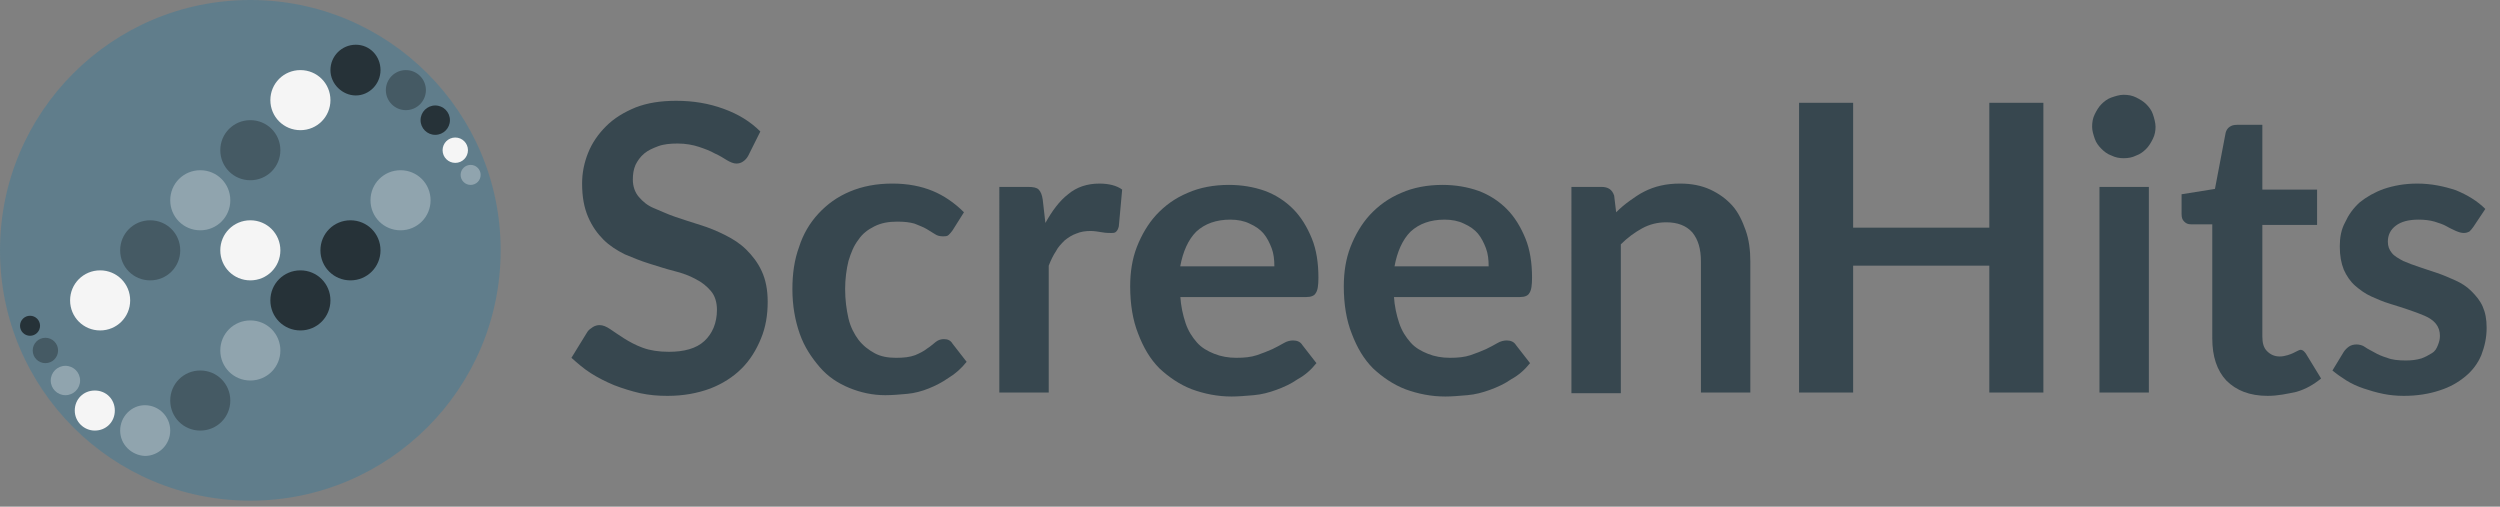 <?xml version="1.0" encoding="utf-8"?>
<!-- Generator: Adobe Illustrator 16.0.4, SVG Export Plug-In . SVG Version: 6.00 Build 0)  -->
<!DOCTYPE svg PUBLIC "-//W3C//DTD SVG 1.1//EN" "http://www.w3.org/Graphics/SVG/1.1/DTD/svg11.dtd">
<svg version="1.1" id="Layer_1" xmlns="http://www.w3.org/2000/svg" xmlns:xlink="http://www.w3.org/1999/xlink" x="0px" y="0px"
	 width="374.5px" height="75.9px" viewBox="0 0 374.5 75.9" enable-background="new 0 0 374.5 75.9" xml:space="preserve">
<rect x="0" y="0" width="374.5" height="75.9" fill="#808080" stroke="none"/>
<g>
	<circle fill="#607D8B" cx="37.5" cy="37.5" r="37.5"/>
	<path fill="#F5F5F5" d="M42,37.5c0,2.5-2,4.5-4.5,4.5C35,42,33,40,33,37.5s2-4.5,4.5-4.5C40,33,42,35,42,37.5z"/>
	<path fill="#263238" d="M49.5,45c0,2.5-2,4.5-4.5,4.5c-2.5,0-4.5-2-4.5-4.5s2-4.5,4.5-4.5C47.5,40.5,49.5,42.5,49.5,45z"/>
	<path fill="#455A64" d="M34.5,60c0,2.5-2,4.5-4.5,4.5c-2.5,0-4.5-2-4.5-4.5s2-4.5,4.5-4.5C32.5,55.5,34.5,57.5,34.5,60z"/>
	<path fill="#90A4AE" d="M42,52.5c0,2.5-2,4.5-4.5,4.5C35,57,33,55,33,52.5s2-4.5,4.5-4.5C40,48,42,50,42,52.5z"/>
	<path fill="#263238" d="M57,37.5c0,2.5-2,4.5-4.5,4.5C50,42,48,40,48,37.5s2-4.5,4.5-4.5C55,33,57,35,57,37.5z"/>
	<path fill="#90A4AE" d="M64.5,30c0,2.5-2,4.5-4.5,4.5c-2.5,0-4.5-2-4.5-4.5c0-2.5,2-4.5,4.5-4.5C62.5,25.5,64.5,27.5,64.5,30z"/>
	<path fill="#90A4AE" d="M34.5,30c0,2.5-2,4.5-4.5,4.5c-2.5,0-4.5-2-4.5-4.5c0-2.5,2-4.5,4.5-4.5C32.5,25.5,34.5,27.5,34.5,30z"/>
	<path fill="#F5F5F5" d="M19.5,45c0,2.5-2,4.5-4.5,4.5c-2.5,0-4.5-2-4.5-4.5s2-4.5,4.5-4.5C17.5,40.5,19.5,42.5,19.5,45z"/>
	<path fill="#455A64" d="M27,37.5c0,2.5-2,4.5-4.5,4.5C20,42,18,40,18,37.5s2-4.5,4.5-4.5C25,33,27,35,27,37.5z"/>
	<path fill="#F5F5F5" d="M49.5,15c0,2.5-2,4.5-4.5,4.5c-2.5,0-4.5-2-4.5-4.5c0-2.5,2-4.5,4.5-4.5C47.5,10.5,49.5,12.5,49.5,15z"/>
	<path fill="#263238" d="M57,10.5c0,2.1-1.7,3.8-3.7,3.8s-3.8-1.7-3.8-3.8s1.7-3.8,3.8-3.8S57,8.4,57,10.5z"/>
	<circle fill="#455A64" cx="60.8" cy="13.5" r="3"/>
	<path fill="#455A64" d="M42,22.5c0,2.5-2,4.5-4.5,4.5C35,27,33,25,33,22.5c0-2.5,2-4.5,4.5-4.5C40,18,42,20,42,22.5z"/>
	<circle fill="#263238" cx="65.2" cy="18" r="2.2"/>
	<circle fill="#F5F5F5" cx="68.2" cy="22.5" r="1.9"/>
	<circle fill="#90A4AE" cx="70.5" cy="26.2" r="1.5"/>
	<path fill="#90A4AE" d="M18,64.5c0-2.1,1.7-3.8,3.7-3.8c2.1,0,3.8,1.7,3.8,3.8s-1.7,3.8-3.8,3.8C19.7,68.2,18,66.6,18,64.5z"/>
	<path fill="#F5F5F5" d="M11.2,61.5c0-1.7,1.3-3,3-3c1.7,0,3,1.3,3,3s-1.3,3-3,3C12.6,64.5,11.2,63.2,11.2,61.5z"/>
	<circle fill="#90A4AE" cx="9.8" cy="57" r="2.2"/>
	<circle fill="#455A64" cx="6.8" cy="52.5" r="1.9"/>
	<circle fill="#263238" cx="4.5" cy="48.8" r="1.5"/>
</g>
<g>
	<path fill="#37474F" d="M112.1,23.3c-0.2,0.4-0.5,0.7-0.8,0.9c-0.3,0.2-0.6,0.3-1,0.3c-0.4,0-0.9-0.2-1.4-0.5s-1.1-0.7-1.8-1
		c-0.7-0.4-1.5-0.7-2.4-1c-0.9-0.3-2-0.5-3.2-0.5c-1.1,0-2.1,0.1-2.9,0.4c-0.8,0.3-1.5,0.6-2.1,1.1c-0.6,0.5-1,1.1-1.3,1.7
		c-0.3,0.7-0.4,1.4-0.4,2.2c0,1,0.3,1.9,0.9,2.6c0.6,0.7,1.3,1.3,2.3,1.7s2,0.9,3.2,1.3c1.2,0.4,2.4,0.8,3.7,1.2
		c1.3,0.4,2.5,0.9,3.7,1.5c1.2,0.6,2.3,1.3,3.2,2.2c0.9,0.9,1.7,1.9,2.3,3.2c0.6,1.3,0.9,2.8,0.9,4.6c0,2-0.3,3.8-1,5.5
		s-1.6,3.2-2.9,4.5c-1.3,1.3-2.9,2.3-4.7,3c-1.9,0.7-4,1.1-6.4,1.1c-1.4,0-2.7-0.1-4.1-0.4c-1.3-0.3-2.6-0.7-3.9-1.2
		c-1.2-0.5-2.4-1.1-3.5-1.8s-2-1.5-2.9-2.3l2.4-3.9c0.2-0.3,0.5-0.5,0.8-0.7c0.3-0.2,0.7-0.3,1-0.3c0.5,0,1,0.2,1.6,0.6
		s1.3,0.9,2.1,1.4c0.8,0.5,1.7,1,2.8,1.4c1.1,0.4,2.4,0.6,3.9,0.6c2.3,0,4.1-0.5,5.3-1.6s1.9-2.7,1.9-4.7c0-1.1-0.3-2.1-0.9-2.8
		c-0.6-0.7-1.3-1.3-2.3-1.8c-0.9-0.5-2-0.9-3.2-1.2s-2.4-0.7-3.7-1.1s-2.5-0.9-3.7-1.4c-1.2-0.6-2.3-1.3-3.2-2.2
		c-0.9-0.9-1.7-2-2.3-3.4s-0.9-3-0.9-5c0-1.6,0.3-3.1,0.9-4.6s1.5-2.8,2.7-4c1.2-1.2,2.7-2.1,4.4-2.8c1.8-0.7,3.8-1,6.1-1
		c2.6,0,4.9,0.4,7.1,1.2c2.2,0.8,4,1.9,5.5,3.4L112.1,23.3z"/>
	<path fill="#37474F" d="M142.7,34.5c-0.2,0.3-0.4,0.5-0.6,0.7s-0.5,0.2-0.9,0.2c-0.4,0-0.8-0.1-1.1-0.3s-0.8-0.5-1.3-0.8
		c-0.5-0.3-1.1-0.5-1.8-0.8c-0.7-0.2-1.5-0.3-2.6-0.3c-1.3,0-2.4,0.2-3.4,0.7c-1,0.5-1.8,1.1-2.4,2c-0.7,0.9-1.1,1.9-1.5,3.2
		c-0.3,1.2-0.5,2.7-0.5,4.2c0,1.6,0.2,3.1,0.5,4.4c0.3,1.3,0.9,2.4,1.5,3.2c0.7,0.9,1.5,1.5,2.4,2c0.9,0.5,2,0.7,3.2,0.7
		s2.1-0.1,2.9-0.4c0.7-0.3,1.3-0.6,1.8-1c0.5-0.3,0.9-0.7,1.3-1c0.4-0.3,0.8-0.4,1.2-0.4c0.6,0,1,0.2,1.3,0.7l2.1,2.7
		c-0.8,1-1.7,1.8-2.7,2.4c-1,0.7-2,1.2-3,1.6c-1,0.4-2.1,0.7-3.2,0.8s-2.2,0.2-3.3,0.2c-1.9,0-3.7-0.4-5.4-1.1
		c-1.7-0.7-3.2-1.7-4.4-3.1s-2.3-3-3-5c-0.7-2-1.1-4.2-1.1-6.7c0-2.3,0.3-4.4,1-6.3c0.6-1.9,1.6-3.6,2.9-5c1.3-1.4,2.8-2.5,4.7-3.3
		c1.9-0.8,4-1.2,6.4-1.2c2.3,0,4.3,0.4,6,1.1c1.7,0.7,3.3,1.8,4.7,3.2L142.7,34.5z"/>
	<path fill="#37474F" d="M156.6,33.4c1-1.8,2.1-3.3,3.4-4.3c1.3-1.1,2.9-1.6,4.7-1.6c1.4,0,2.6,0.3,3.4,0.9l-0.5,5.5
		c-0.1,0.4-0.2,0.6-0.4,0.8s-0.4,0.2-0.8,0.2c-0.3,0-0.7,0-1.3-0.1c-0.6-0.1-1.2-0.2-1.7-0.2c-0.8,0-1.5,0.1-2.2,0.4
		c-0.6,0.2-1.2,0.6-1.7,1c-0.5,0.5-1,1-1.3,1.6c-0.4,0.6-0.8,1.4-1.1,2.2v19h-7.4V28h4.3c0.8,0,1.3,0.1,1.6,0.4
		c0.3,0.3,0.5,0.8,0.6,1.5L156.6,33.4z"/>
	<path fill="#37474F" d="M176.8,44.3c0.1,1.6,0.4,2.9,0.8,4.1c0.4,1.2,1,2.1,1.7,2.9c0.7,0.8,1.6,1.3,2.6,1.7s2.1,0.6,3.3,0.6
		s2.2-0.1,3.1-0.4c0.9-0.3,1.6-0.6,2.3-0.9c0.6-0.3,1.2-0.6,1.7-0.9s1-0.4,1.4-0.4c0.6,0,1.1,0.2,1.4,0.7l2.1,2.7
		c-0.8,1-1.7,1.8-2.8,2.4c-1,0.7-2.1,1.2-3.2,1.6c-1.1,0.4-2.2,0.7-3.4,0.8s-2.3,0.2-3.3,0.2c-2.1,0-4.1-0.4-6-1.1
		c-1.8-0.7-3.4-1.8-4.8-3.1c-1.4-1.4-2.4-3.1-3.2-5.2c-0.8-2-1.2-4.4-1.2-7.1c0-2.1,0.3-4.1,1-5.9c0.7-1.8,1.7-3.5,2.9-4.8
		c1.3-1.4,2.8-2.5,4.7-3.3c1.8-0.8,3.9-1.2,6.2-1.2c1.9,0,3.7,0.3,5.4,0.9c1.6,0.6,3,1.5,4.2,2.7c1.2,1.2,2.1,2.7,2.8,4.4
		c0.7,1.7,1,3.7,1,5.9c0,1.1-0.1,1.9-0.4,2.3c-0.2,0.4-0.7,0.6-1.4,0.6H176.8z M190.9,39.9c0-1-0.1-1.9-0.4-2.7
		c-0.3-0.8-0.7-1.6-1.2-2.2s-1.2-1.1-2.1-1.5c-0.8-0.4-1.8-0.6-2.9-0.6c-2.1,0-3.8,0.6-5.1,1.8c-1.2,1.2-2,3-2.4,5.2H190.9z"/>
	<path fill="#37474F" d="M208.8,44.3c0.1,1.6,0.4,2.9,0.8,4.1c0.4,1.2,1,2.1,1.7,2.9c0.7,0.8,1.6,1.3,2.6,1.7s2.1,0.6,3.3,0.6
		s2.2-0.1,3.1-0.4c0.9-0.3,1.6-0.6,2.3-0.9c0.6-0.3,1.2-0.6,1.7-0.9s1-0.4,1.4-0.4c0.6,0,1.1,0.2,1.4,0.7l2.1,2.7
		c-0.8,1-1.7,1.8-2.8,2.4c-1,0.7-2.1,1.2-3.2,1.6c-1.1,0.4-2.2,0.7-3.4,0.8s-2.3,0.2-3.3,0.2c-2.1,0-4.1-0.4-6-1.1
		c-1.8-0.7-3.4-1.8-4.8-3.1c-1.4-1.4-2.4-3.1-3.2-5.2c-0.8-2-1.2-4.4-1.2-7.1c0-2.1,0.3-4.1,1-5.9c0.7-1.8,1.7-3.5,2.9-4.8
		c1.3-1.4,2.8-2.5,4.7-3.3c1.8-0.8,3.9-1.2,6.2-1.2c1.9,0,3.7,0.3,5.4,0.9c1.6,0.6,3,1.5,4.2,2.7c1.2,1.2,2.1,2.7,2.8,4.4
		c0.7,1.7,1,3.7,1,5.9c0,1.1-0.1,1.9-0.4,2.3c-0.2,0.4-0.7,0.6-1.4,0.6H208.8z M223,39.9c0-1-0.1-1.9-0.4-2.7
		c-0.3-0.8-0.7-1.6-1.2-2.2s-1.2-1.1-2.1-1.5c-0.8-0.4-1.8-0.6-2.9-0.6c-2.1,0-3.8,0.6-5.1,1.8c-1.2,1.2-2,3-2.4,5.2H223z"/>
	<path fill="#37474F" d="M242.1,31.8c0.6-0.6,1.3-1.2,2-1.7c0.7-0.5,1.4-1,2.2-1.4c0.8-0.4,1.6-0.7,2.5-0.9s1.8-0.3,2.9-0.3
		c1.7,0,3.2,0.3,4.5,0.9c1.3,0.6,2.4,1.4,3.3,2.4c0.9,1,1.5,2.3,2,3.7c0.5,1.4,0.7,3,0.7,4.7v19.6h-7.4V39.2c0-1.9-0.4-3.3-1.3-4.4
		c-0.9-1-2.2-1.5-3.9-1.5c-1.3,0-2.5,0.3-3.6,0.9s-2.2,1.4-3.2,2.4v22.3h-7.4V28h4.5c1,0,1.6,0.4,1.9,1.3L242.1,31.8z"/>
	<path fill="#37474F" d="M306.1,15.4v43.4H298v-19h-20.4v19h-8.1V15.4h8.1v18.7H298V15.4H306.1z"/>
	<path fill="#37474F" d="M322.9,19c0,0.6-0.1,1.2-0.4,1.8c-0.3,0.6-0.6,1.1-1,1.5c-0.4,0.4-0.9,0.8-1.5,1c-0.6,0.3-1.2,0.4-1.9,0.4
		c-0.6,0-1.2-0.1-1.8-0.4c-0.6-0.2-1.1-0.6-1.5-1s-0.8-0.9-1-1.5c-0.2-0.6-0.4-1.2-0.4-1.8c0-0.7,0.1-1.3,0.4-1.9s0.6-1.1,1-1.5
		s0.9-0.8,1.5-1c0.6-0.2,1.2-0.4,1.8-0.4c0.7,0,1.3,0.1,1.9,0.4c0.6,0.3,1.1,0.6,1.5,1c0.4,0.4,0.8,0.9,1,1.5S322.9,18.4,322.9,19z
		 M321.9,28v30.8h-7.4V28H321.9z"/>
	<path fill="#37474F" d="M339.7,59.3c-2.7,0-4.7-0.8-6.2-2.3c-1.4-1.5-2.1-3.6-2.1-6.3V33.6h-3.2c-0.4,0-0.7-0.1-1-0.4
		c-0.3-0.3-0.4-0.6-0.4-1.2v-2.9l5-0.8l1.6-8.4c0.1-0.4,0.3-0.7,0.6-0.9c0.3-0.2,0.6-0.3,1.1-0.3h3.8v9.7h8.2v5.3h-8.2v16.7
		c0,1,0.2,1.7,0.7,2.2s1.1,0.8,1.9,0.8c0.5,0,0.8-0.1,1.2-0.2c0.3-0.1,0.6-0.2,0.8-0.3c0.2-0.1,0.4-0.2,0.6-0.3
		c0.2-0.1,0.4-0.2,0.5-0.2c0.2,0,0.4,0.1,0.5,0.2c0.1,0.1,0.3,0.3,0.4,0.5l2.2,3.6c-1.1,0.9-2.3,1.6-3.7,2
		C342.6,59,341.2,59.3,339.7,59.3z"/>
	<path fill="#37474F" d="M370.5,34c-0.2,0.3-0.4,0.5-0.6,0.7c-0.2,0.1-0.5,0.2-0.8,0.2c-0.4,0-0.7-0.1-1.2-0.3
		c-0.4-0.2-0.9-0.4-1.4-0.7s-1.2-0.5-1.8-0.7c-0.7-0.2-1.5-0.3-2.4-0.3c-1.5,0-2.6,0.3-3.4,0.9c-0.8,0.6-1.2,1.4-1.2,2.4
		c0,0.7,0.2,1.2,0.6,1.7c0.4,0.5,1,0.8,1.7,1.2c0.7,0.3,1.5,0.6,2.4,0.9c0.9,0.3,1.8,0.6,2.7,0.9c0.9,0.3,1.8,0.7,2.7,1.1
		c0.9,0.4,1.7,0.9,2.4,1.6s1.3,1.4,1.7,2.3c0.4,0.9,0.6,1.9,0.6,3.2c0,1.5-0.3,2.8-0.8,4.1c-0.5,1.2-1.3,2.3-2.4,3.2
		s-2.3,1.6-3.9,2.1c-1.5,0.5-3.3,0.8-5.3,0.8c-1.1,0-2.1-0.1-3.1-0.3c-1-0.2-2-0.5-2.9-0.8c-0.9-0.3-1.8-0.7-2.6-1.2s-1.5-1-2.1-1.5
		l1.7-2.8c0.2-0.3,0.5-0.6,0.8-0.8c0.3-0.2,0.7-0.3,1.1-0.3s0.9,0.1,1.3,0.4c0.4,0.3,0.9,0.5,1.4,0.8c0.5,0.3,1.2,0.6,1.9,0.8
		c0.7,0.3,1.7,0.4,2.8,0.4c0.9,0,1.6-0.1,2.3-0.3c0.6-0.2,1.1-0.5,1.6-0.8s0.7-0.7,0.9-1.2c0.2-0.5,0.3-0.9,0.3-1.4
		c0-0.7-0.2-1.3-0.6-1.8c-0.4-0.5-1-0.9-1.7-1.2c-0.7-0.3-1.5-0.6-2.4-0.9c-0.9-0.3-1.8-0.6-2.8-0.9c-1-0.3-1.9-0.7-2.8-1.1
		c-0.9-0.4-1.7-1-2.4-1.6s-1.3-1.5-1.7-2.4c-0.4-1-0.6-2.1-0.6-3.5c0-1.3,0.2-2.5,0.8-3.6c0.5-1.1,1.2-2.1,2.2-3
		c1-0.8,2.2-1.5,3.6-2c1.5-0.5,3.1-0.8,5-0.8c2.1,0,4,0.4,5.8,1c1.7,0.7,3.2,1.6,4.4,2.8L370.5,34z"/>
</g>
</svg>

